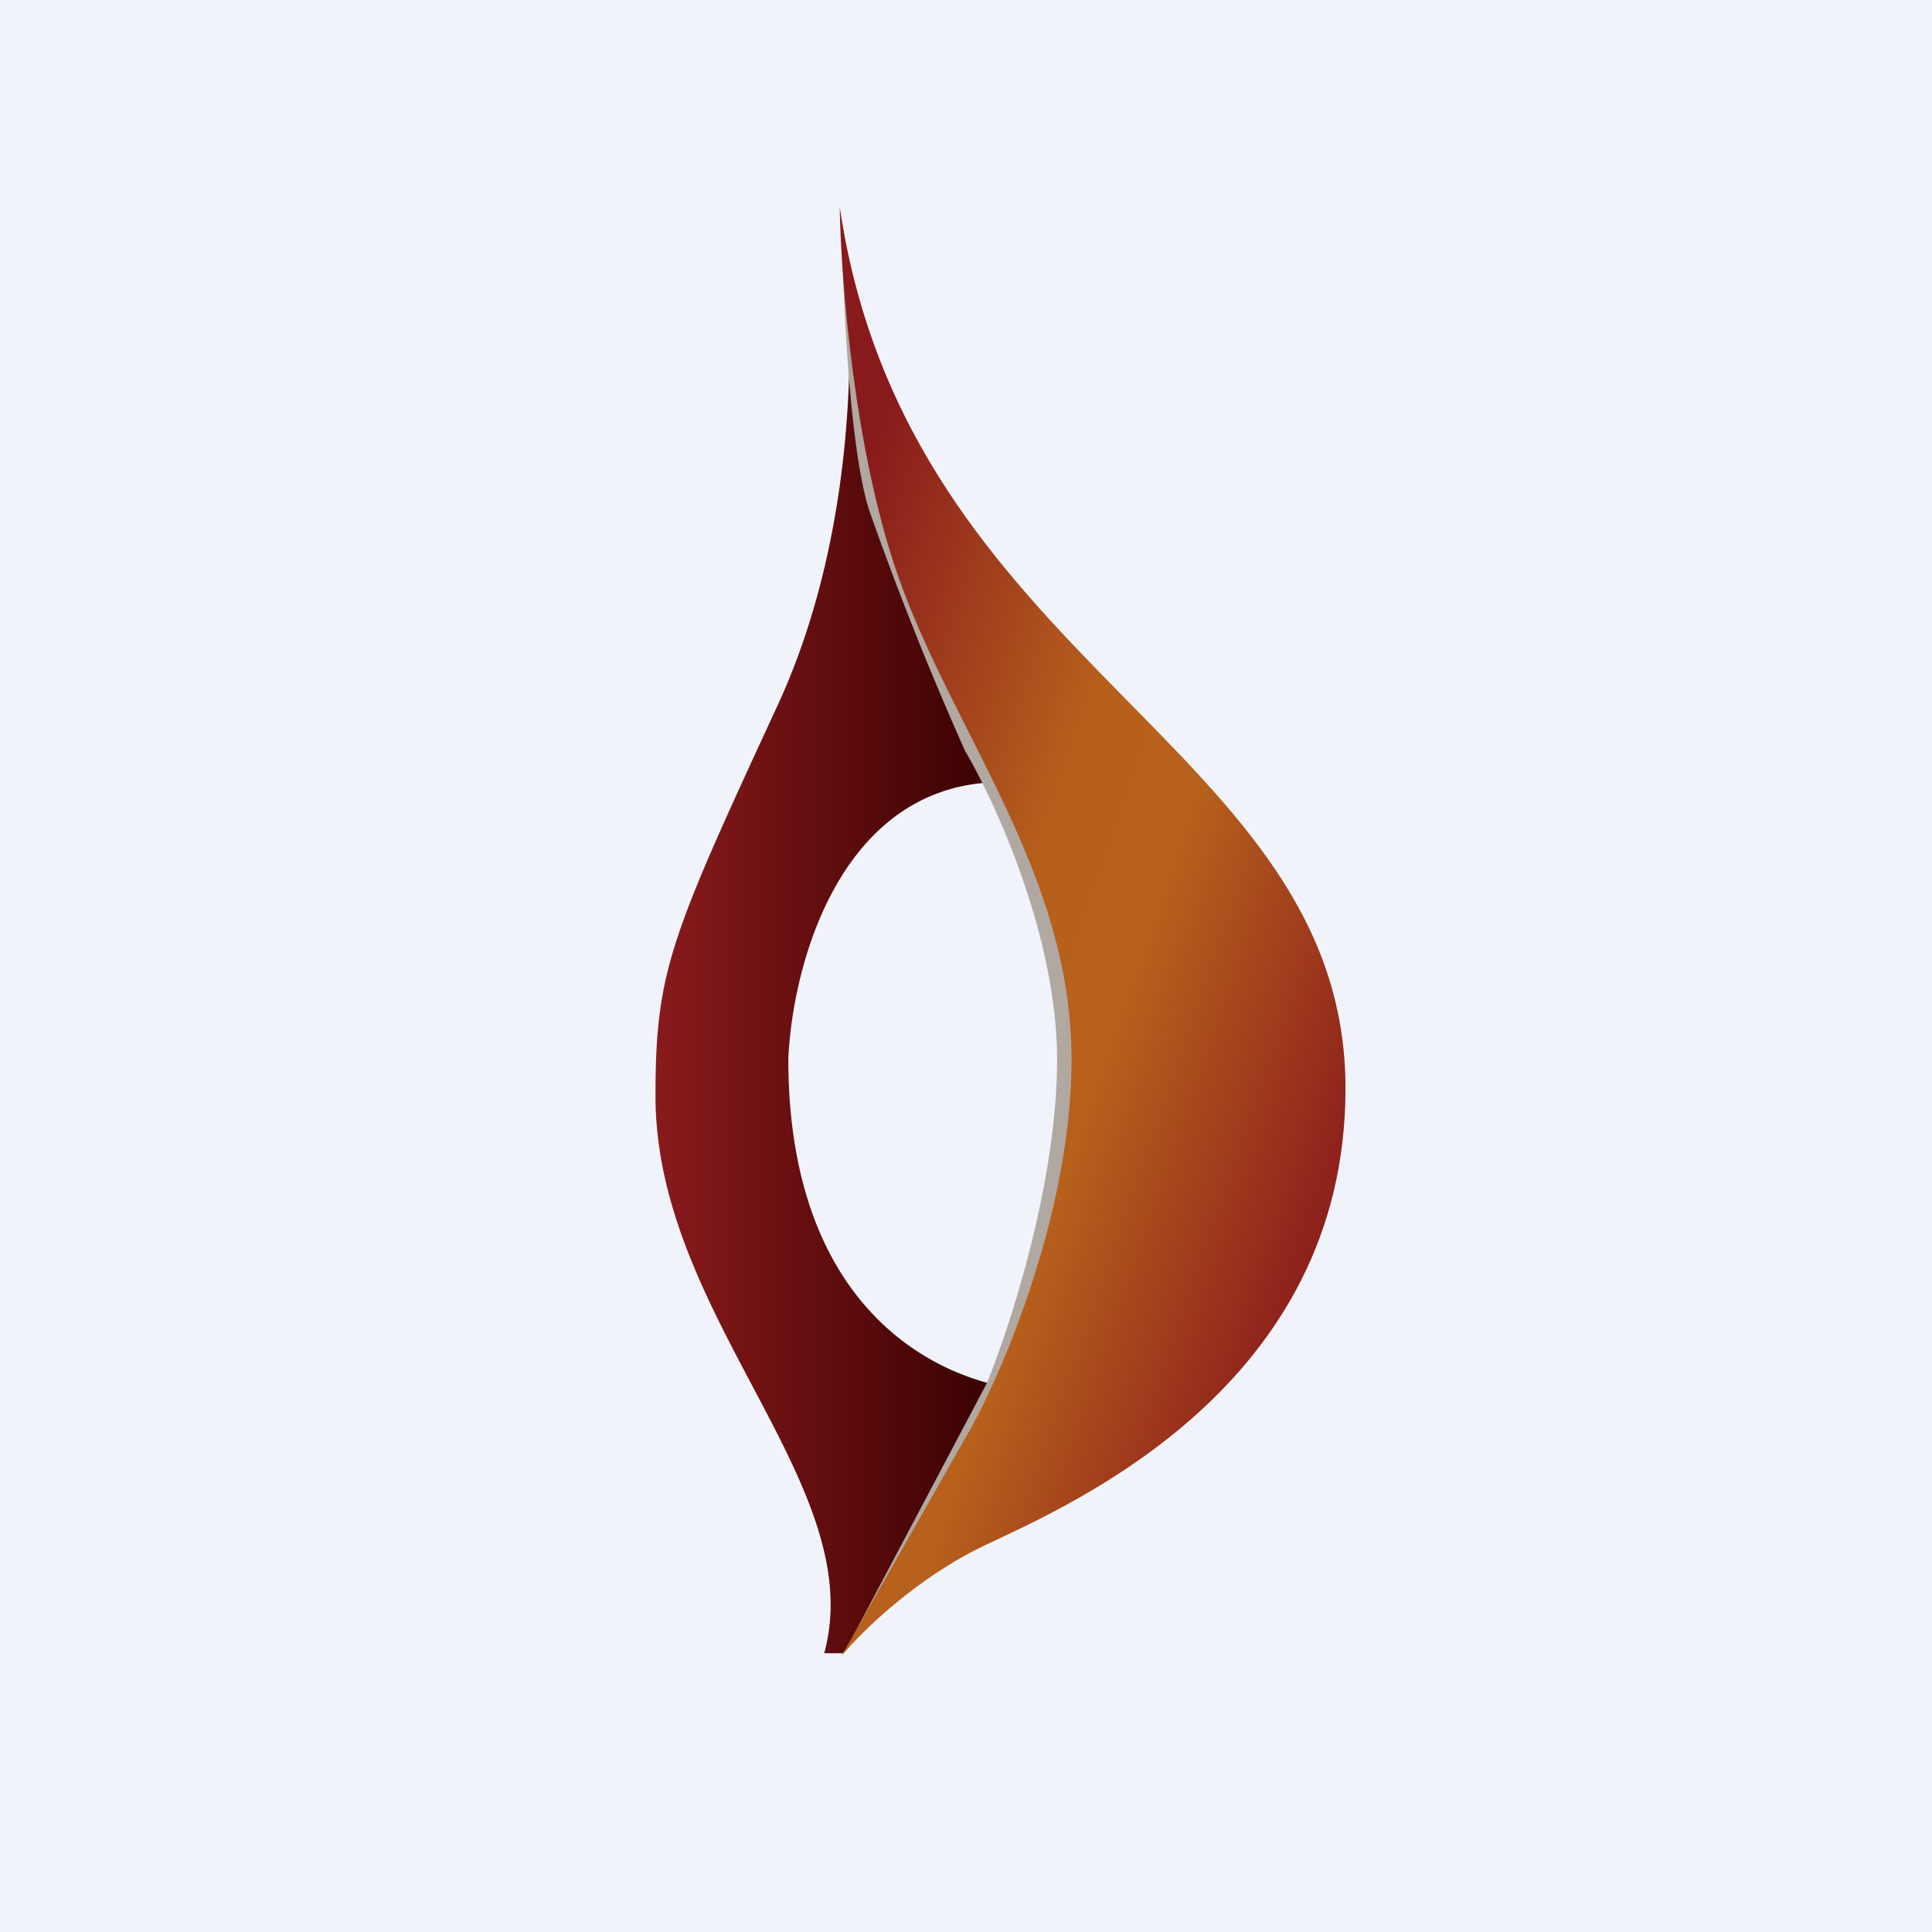 <!-- by TradeStack --><svg width="56" height="56" viewBox="0 0 56 56" xmlns="http://www.w3.org/2000/svg"><path fill="#F0F3FA" d="M0 0h56v56H0z"/><path d="M24.34 6.06v.01a73.9 73.9 0 0 0 1.4 6.61c.44 1.34 3.32 7.31 4.7 10.13-5.74-1.13-7.45 4.78-7.59 7.88 0 7.87 5.06 9.7 7.6 9.63l-6.02 7.6h-.54C25.22 43.06 19 38.19 19 31.77c0-3.63.44-4.62 3.56-11.37 2.48-5.4 2.22-11.8 1.78-14.33v-.01Z" fill="url(#aweaxzsvs)"/><path d="M25.19 14.78c-.57-1.8-.76-6.2-.79-8.16.26 1.73.9 5.5 1.37 6.77.6 1.6 4.09 8.55 4.17 8.8.06.21 1.6 3.5 2.35 5.1-.4 2.99-1.3 9.28-1.65 10.56-.34 1.28-4.25 7.23-6.16 10.04l4.12-7.79c.68-1.65 2.04-5.83 2.04-9.39 0-3.55-1.78-7.44-2.67-8.95a92.64 92.64 0 0 1-2.78-6.98Z" fill="#B0A8A1"/><path d="M26.04 16.72C24.76 13.1 24.37 8.06 24.34 6 26.3 19.3 39 21.61 39 31.55c0 8.64-7.94 12.05-10.45 13.24-2 .95-3.6 2.53-4.16 3.21l3.79-6.67c.96-1.75 2.88-6.32 2.88-10.62 0-5.39-3.42-9.44-5.02-13.99Z" fill="url(#bweaxzsvs)"/><defs><linearGradient id="aweaxzsvs" x1="19" y1="30.81" x2="29.04" y2="30.81" gradientUnits="userSpaceOnUse"><stop stop-color="#891A1C"/><stop offset="1" stop-color="#370000"/></linearGradient><linearGradient id="bweaxzsvs" x1="24.86" y1="14.02" x2="47.91" y2="22.01" gradientUnits="userSpaceOnUse"><stop stop-color="#891A1C"/><stop offset=".35" stop-color="#B6601C"/><stop offset=".5" stop-color="#B7611C"/><stop offset=".84" stop-color="#891A1C"/></linearGradient></defs></svg>